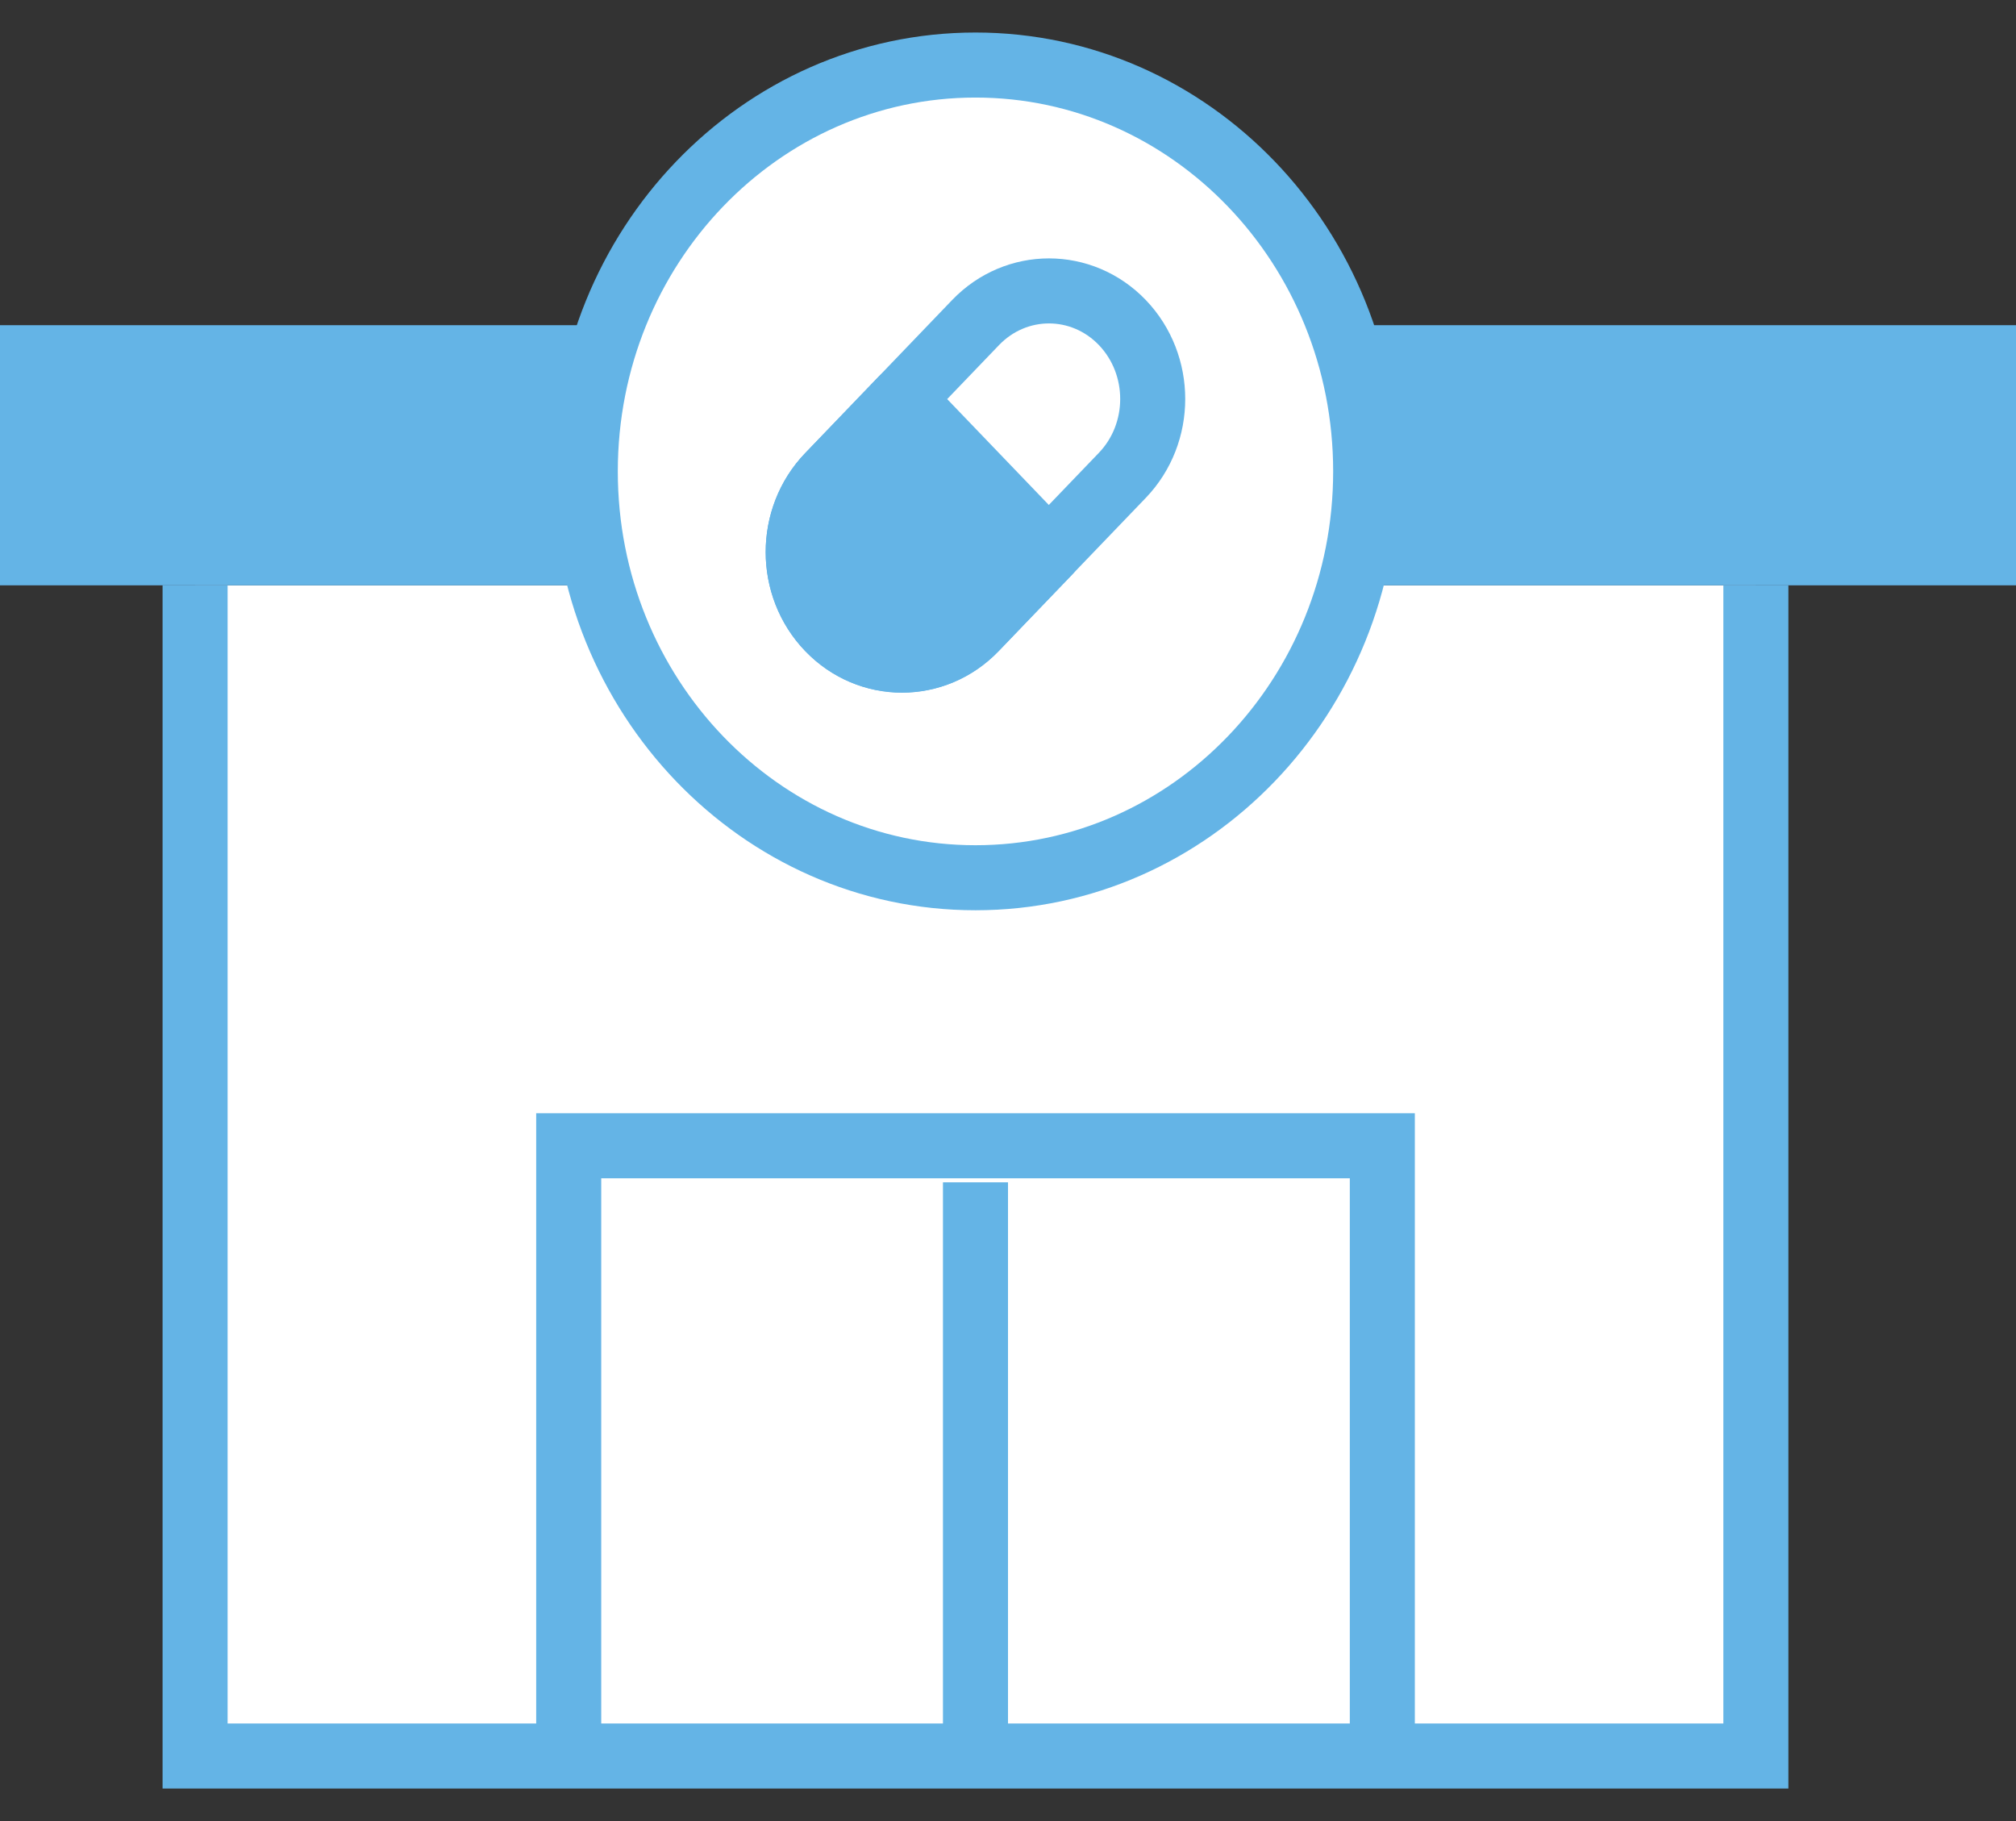 <?xml version="1.0" encoding="UTF-8"?>
<svg width="31px" height="28px" viewBox="0 0 31 28" version="1.1" xmlns="http://www.w3.org/2000/svg" xmlns:xlink="http://www.w3.org/1999/xlink">
    <rect x="0" y="0" width="31" height="28" fill="#333333" stroke="none"/>
    <title>Group 21</title>
    <g id="利用薬局" stroke="none" stroke-width="1" fill="none" fill-rule="evenodd">
        <g id="MPP-B-1.利用医療機関・薬局一覧画面（1件以上の登録あり）2" transform="translate(-38, -442)">
            <g id="Group-21" transform="translate(38, 443)">
                <polygon id="Fill-1" fill="#FFFFFF" points="3 26 27 26 27 8 3 8"></polygon>
                <g id="Group-6" transform="translate(3, 8)" stroke="#64B4E6">
                    <polyline id="Stroke-2" points="24 0 24 18 0 18 0 0"></polyline>
                    <polyline id="Stroke-4" points="5.745 18 5.745 8.617 12 8.617 18.256 8.617 18.256 18"></polyline>
                </g>
                <polygon id="Fill-7" fill="#64B4E6" points="0 8 31 8 31 4 0 4"></polygon>
                <g id="Group-20" transform="translate(9, 0)">
                    <path d="M0,6.248 C0,2.797 2.686,0 6,0 C9.314,0 12,2.797 12,6.248 C12,9.699 9.314,12.496 6,12.496 C2.686,12.496 0,9.699 0,6.248" id="Fill-8" fill="#FFFFFF"></path>
                    <path d="M0,6.248 C0,2.797 2.686,0 6,0 C9.314,0 12,2.797 12,6.248 C12,9.699 9.314,12.496 6,12.496 C2.686,12.496 0,9.699 0,6.248 Z" id="Stroke-10" stroke="#64B4E6"></path>
                    <path d="M8.258,6.309 L5.997,8.663 C5.375,9.312 4.364,9.312 3.741,8.663 C3.118,8.015 3.118,6.962 3.741,6.314 L6.002,3.959 C6.625,3.311 7.635,3.311 8.258,3.959 C8.881,4.609 8.881,5.66 8.258,6.309 Z" id="Stroke-12" stroke="#64B4E6" stroke-linecap="round" stroke-linejoin="round"></path>
                    <path d="M7.128,7.486 L5.997,8.664 C5.374,9.312 4.365,9.312 3.742,8.664 C3.118,8.015 3.118,6.962 3.742,6.313 L4.872,5.137 L7.128,7.486 Z" id="Fill-14" fill="#64B4E6"></path>
                    <path d="M7.128,7.486 L5.997,8.664 C5.374,9.312 4.365,9.312 3.742,8.664 C3.118,8.015 3.118,6.962 3.742,6.313 L4.872,5.137 L7.128,7.486 Z" id="Stroke-16" stroke="#64B4E6" stroke-linecap="round" stroke-linejoin="round"></path>
                    <line x1="6" y1="26" x2="6" y2="17.179" id="Stroke-18" stroke="#64B4E6"></line>
                </g>
            </g>
        </g>
    </g>
</svg>